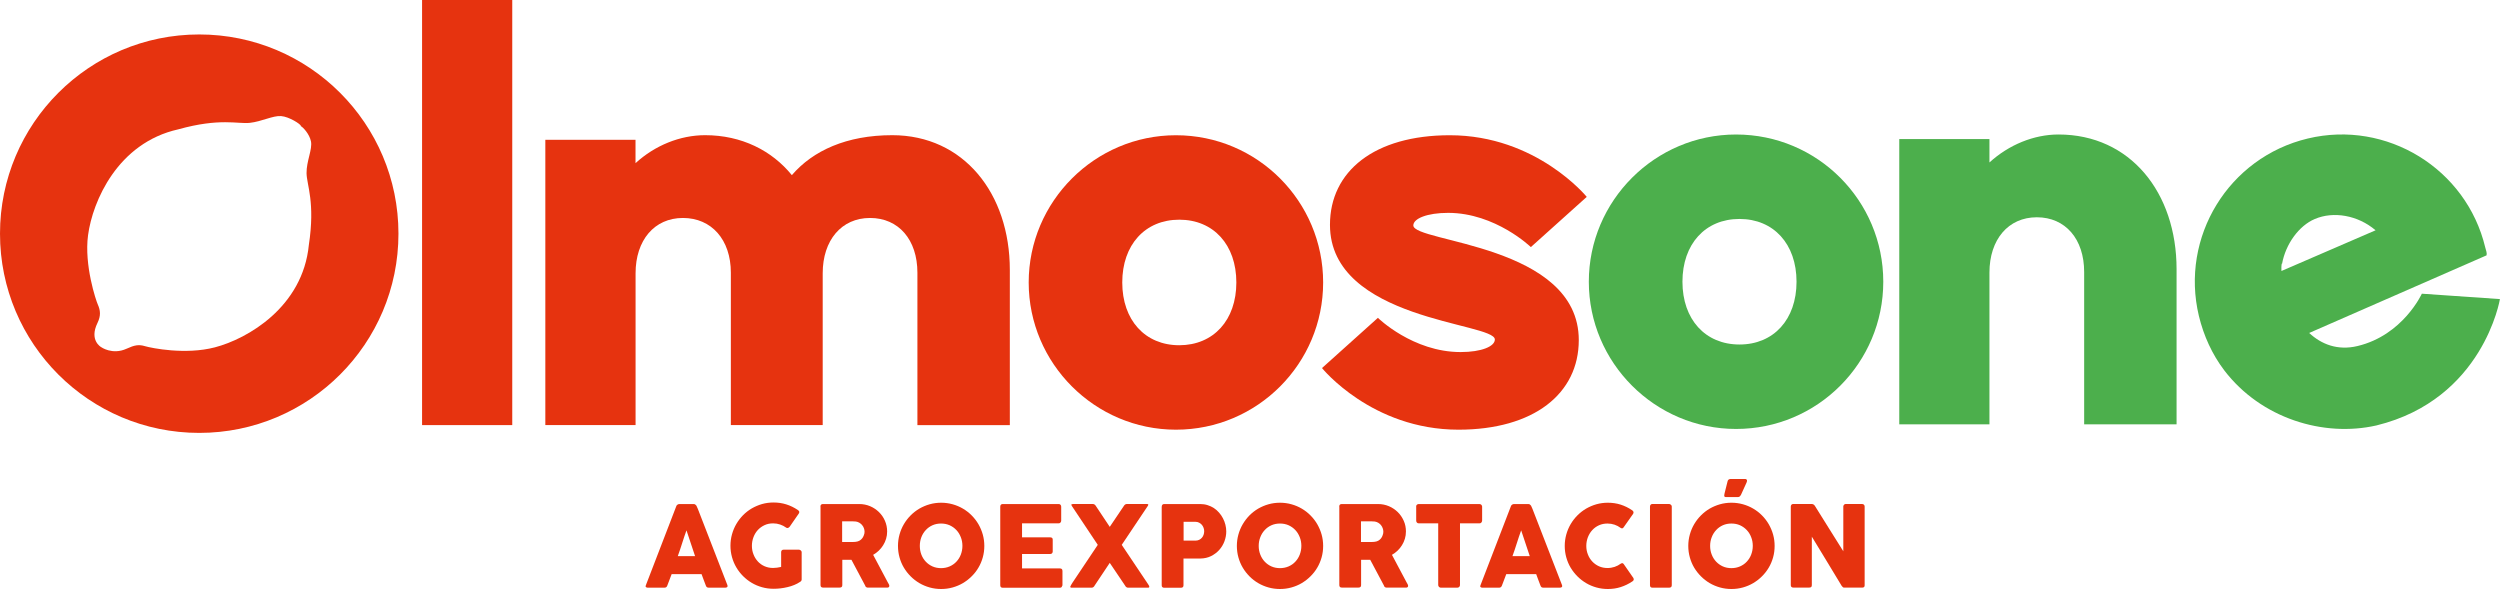 <svg width="1528" height="360" viewBox="0 0 1528 360" fill="none" xmlns="http://www.w3.org/2000/svg">
<path d="M257.97 0H313.089V259.821H257.97V0Z" fill="#E6330F"/>
<path d="M617.208 164.968V259.821H560.722V166.685C560.722 146.466 549.194 133.221 531.778 133.221C514.328 133.221 502.835 146.817 502.835 167.035V259.786H446.699V166.685C446.699 146.466 434.856 133.221 417.405 133.221C399.955 133.221 388.462 146.817 388.462 167.035V259.786H333.307V85.427H388.427V99.723C400.27 88.896 415.618 82.624 430.966 82.624C453.287 82.624 471.789 92.049 483.983 107.047C496.878 92.049 517.447 82.624 545.374 82.624C588.965 82.659 617.208 118.224 617.208 164.968Z" fill="#E6330F"/>
<path d="M628.737 172.641C628.737 123.13 669.209 82.659 718.722 82.659C768.585 82.659 808.707 123.13 808.707 172.641C808.707 222.153 768.585 262.624 718.722 262.624C669.174 262.589 628.737 222.153 628.737 172.641ZM755.655 172.641C755.655 149.62 741.709 134.273 720.79 134.273C699.87 134.273 685.924 149.62 685.924 172.641C685.924 195.663 699.87 211.01 720.79 211.01C741.709 210.975 755.655 195.663 755.655 172.641Z" fill="#E6330F"/>
<path d="M808.006 224.956L842.171 194.261C842.171 194.261 863.44 215.18 892.735 215.18C905.63 215.18 913.654 211.676 913.654 207.506C913.654 197.029 812.877 196.013 812.877 137.426C812.877 104.629 840.068 82.659 886.112 82.659C939.129 82.659 969.824 120.327 969.824 120.327L935.66 151.022C935.66 151.022 914.039 130.103 885.096 130.103C872.201 130.103 863.826 133.607 863.826 137.777C863.826 148.254 964.954 149.27 964.954 207.857C964.954 240.654 937.412 262.624 891.368 262.624C838.351 262.589 808.006 224.956 808.006 224.956Z" fill="#E6330F"/>
<path d="M971.087 172.193C971.087 122.682 1011.56 82.211 1061.07 82.211C1110.93 82.211 1151.06 122.682 1151.06 172.193C1151.06 221.705 1110.93 262.176 1061.07 262.176C1011.56 262.176 971.087 221.705 971.087 172.193ZM1098.04 172.193C1098.04 149.172 1084.09 133.824 1063.17 133.824C1042.25 133.824 1028.31 149.172 1028.31 172.193C1028.31 195.214 1042.25 210.562 1063.17 210.562C1084.09 210.562 1098.04 195.214 1098.04 172.193Z" fill="#4CAF4C"/>
<path d="M1330.32 164.512V259.365H1273.84V166.264C1273.84 146.046 1262.35 132.801 1244.9 132.801C1227.45 132.801 1215.95 146.396 1215.95 166.614V259.365H1160.83V85.006H1215.95V99.302C1227.8 88.475 1243.14 82.203 1258.14 82.203C1302.08 82.203 1330.32 117.768 1330.32 164.512Z" fill="#4CAF4C"/>
<path d="M1527.96 182.802C1527.96 182.802 1517.86 244.017 1452.48 260.03C1420.17 267.389 1381.9 255.755 1359.44 226.322C1352.09 216.616 1346.9 205.298 1343.96 193.104C1332.43 144.924 1362.04 96.254 1410.53 84.656C1458.71 73.127 1507.46 103.086 1518.98 151.231C1519.48 153.264 1520.14 154.525 1519.79 156.067L1411.37 203.511C1418.73 210.344 1428.68 214.443 1440.91 211.5C1468.74 204.842 1480.23 179.509 1480.23 179.509L1527.96 182.802ZM1394.41 165.633L1451.95 140.754C1441.12 131.504 1426.2 128.981 1414.81 133.852C1405.03 137.986 1396.97 149.234 1394.8 161.218C1394.62 160.552 1394.27 162.059 1394.41 165.633Z" fill="#4CAF4C"/>
<path d="M413.342 309.403C413.377 309.262 413.447 309.122 413.552 308.947C413.692 308.772 413.832 308.632 414.007 308.492C414.183 308.351 414.393 308.246 414.603 308.176C414.813 308.106 414.989 308.071 415.199 308.071H423.994C424.379 308.071 424.73 308.176 425.01 308.421C425.291 308.667 425.501 308.877 425.641 309.052L426.517 311.014L444.598 357.653C444.773 358.108 444.738 358.493 444.493 358.774C444.248 359.054 443.792 359.194 443.196 359.194H433.315C432.789 359.194 432.369 359.089 432.088 358.914C431.808 358.704 431.563 358.388 431.423 357.933C430.967 356.777 430.512 355.585 430.091 354.429C429.671 353.273 429.215 352.116 428.795 350.925H410.503C410.083 352.081 409.627 353.273 409.172 354.429C408.716 355.585 408.296 356.741 407.84 357.933C407.56 358.774 406.964 359.194 406.088 359.194H395.926C395.506 359.194 395.12 359.089 394.84 358.844C394.56 358.634 394.49 358.283 394.7 357.828L413.342 309.403ZM419.579 324.154C419.158 325.311 418.703 326.607 418.247 327.939C417.792 329.305 417.371 330.672 416.916 332.038C416.495 333.405 416.04 334.771 415.584 336.138C415.129 337.47 414.708 338.731 414.253 339.922H424.835L419.579 324.154Z" fill="#E6330F"/>
<path d="M480.551 322.507C479.395 321.666 478.133 321.035 476.802 320.579C475.47 320.124 474.033 319.879 472.527 319.879C470.634 319.879 468.882 320.229 467.306 320.965C465.729 321.701 464.362 322.682 463.206 323.908C462.085 325.135 461.173 326.606 460.543 328.253C459.912 329.935 459.562 331.687 459.562 333.579C459.562 335.471 459.877 337.223 460.543 338.87C461.173 340.517 462.085 341.954 463.206 343.18C464.327 344.406 465.694 345.388 467.306 346.088C468.882 346.789 470.634 347.14 472.527 347.14C473.333 347.14 474.139 347.07 474.909 346.964C475.715 346.859 476.556 346.719 477.432 346.509V337.469C477.432 337.048 477.573 336.663 477.818 336.382C478.063 336.102 478.449 335.962 478.939 335.962H488.295C488.645 335.962 488.996 336.102 489.381 336.382C489.767 336.663 489.977 337.013 489.977 337.469V354.148C489.977 354.778 489.662 355.269 488.996 355.654C487.91 356.39 486.718 357.021 485.422 357.546C484.125 358.072 482.759 358.528 481.322 358.843C479.885 359.193 478.449 359.439 477.012 359.614C475.54 359.789 474.139 359.859 472.772 359.859C470.354 359.859 468.006 359.544 465.764 358.913C463.521 358.282 461.419 357.406 459.491 356.25C457.529 355.094 455.777 353.727 454.165 352.115C452.553 350.503 451.187 348.751 450.065 346.824C448.909 344.897 448.033 342.795 447.402 340.552C446.772 338.31 446.456 335.962 446.456 333.544C446.456 331.126 446.772 328.779 447.402 326.536C448.033 324.294 448.909 322.191 450.065 320.229C451.222 318.267 452.588 316.48 454.165 314.868C455.777 313.256 457.529 311.889 459.491 310.733C461.454 309.612 463.556 308.701 465.764 308.07C468.006 307.439 470.354 307.124 472.772 307.124C475.54 307.124 478.133 307.509 480.586 308.28C483.039 309.051 485.317 310.172 487.489 311.609C487.875 311.819 488.19 312.135 488.4 312.52C488.61 312.906 488.575 313.326 488.26 313.817L482.688 321.876C482.373 322.226 482.093 322.471 481.777 322.612C481.462 322.752 481.042 322.822 480.551 322.507Z" fill="#E6330F"/>
<path d="M501.434 309.648C501.434 309.157 501.574 308.772 501.819 308.492C502.064 308.211 502.45 308.071 502.94 308.071H525.191C527.574 308.071 529.782 308.527 531.849 309.403C533.916 310.279 535.704 311.505 537.245 313.012C538.787 314.518 540.014 316.305 540.89 318.338C541.766 320.37 542.221 322.543 542.221 324.82C542.221 326.397 542.011 327.869 541.59 329.27C541.17 330.672 540.574 332.003 539.803 333.23C539.032 334.456 538.156 335.577 537.105 336.559C536.054 337.54 534.933 338.416 533.671 339.116L542.536 355.795C542.712 356.111 542.887 356.496 543.167 356.917C543.412 357.337 543.553 357.723 543.553 358.038C543.553 358.423 543.448 358.704 543.202 358.879C542.957 359.089 542.642 359.159 542.221 359.159H530.412C530.027 359.159 529.677 359.054 529.361 358.809C529.046 358.599 528.835 358.283 528.765 357.863L520.391 342.13H514.819V357.653C514.819 358.634 514.294 359.124 513.242 359.124H503.01C502.555 359.124 502.169 359.019 501.924 358.774C501.644 358.529 501.504 358.143 501.504 357.653V309.648H501.434ZM528.415 324.925C528.415 324.224 528.275 323.559 528.03 322.858C527.784 322.157 527.434 321.526 526.943 320.966C526.488 320.405 525.927 319.915 525.296 319.529C524.666 319.144 523.93 318.898 523.159 318.758C522.528 318.723 521.897 318.688 521.337 318.653C520.776 318.618 520.145 318.618 519.48 318.618H514.714V331.267H521.056C521.477 331.267 521.827 331.267 522.143 331.232C522.458 331.197 522.808 331.162 523.194 331.127C524 331.022 524.736 330.812 525.366 330.427C525.997 330.041 526.558 329.586 526.978 329.025C527.399 328.464 527.749 327.834 527.995 327.133C528.31 326.397 528.415 325.661 528.415 324.925Z" fill="#E6330F"/>
<path d="M548.845 333.685C548.845 331.267 549.16 328.919 549.791 326.677C550.422 324.434 551.298 322.332 552.454 320.37C553.611 318.407 554.977 316.62 556.589 315.008C558.201 313.397 559.953 312.03 561.915 310.874C563.877 309.752 565.98 308.841 568.223 308.211C570.465 307.58 572.813 307.265 575.231 307.265C577.648 307.265 579.961 307.58 582.239 308.211C584.481 308.841 586.584 309.717 588.546 310.874C590.508 312.03 592.296 313.397 593.872 315.008C595.484 316.62 596.851 318.407 598.007 320.37C599.129 322.332 600.04 324.434 600.67 326.677C601.301 328.919 601.616 331.267 601.616 333.685C601.616 336.102 601.301 338.45 600.67 340.693C600.04 342.935 599.164 345.038 598.007 346.965C596.886 348.892 595.484 350.679 593.872 352.256C592.26 353.868 590.473 355.234 588.546 356.391C586.584 357.547 584.481 358.423 582.239 359.054C579.996 359.684 577.648 360 575.231 360C572.778 360 570.465 359.684 568.223 359.054C565.98 358.423 563.877 357.547 561.915 356.391C559.953 355.234 558.201 353.868 556.589 352.256C554.977 350.644 553.611 348.892 552.454 346.965C551.298 345.038 550.422 342.935 549.791 340.693C549.16 338.45 548.845 336.102 548.845 333.685ZM562.196 333.65C562.196 335.542 562.511 337.329 563.142 338.976C563.772 340.623 564.683 342.059 565.84 343.286C566.996 344.512 568.363 345.493 569.939 346.194C571.516 346.895 573.268 347.245 575.161 347.245C577.053 347.245 578.805 346.895 580.417 346.194C581.994 345.493 583.395 344.547 584.552 343.286C585.708 342.059 586.619 340.623 587.25 338.976C587.88 337.329 588.231 335.542 588.231 333.65C588.231 331.758 587.915 330.006 587.25 328.324C586.584 326.642 585.708 325.205 584.552 323.979C583.395 322.752 582.029 321.771 580.417 321.035C578.805 320.335 577.088 319.984 575.161 319.984C573.268 319.984 571.516 320.335 569.939 321.035C568.363 321.736 566.996 322.717 565.84 323.979C564.683 325.205 563.772 326.677 563.142 328.324C562.511 329.97 562.196 331.758 562.196 333.65Z" fill="#E6330F"/>
<path d="M611.357 309.648C611.357 309.157 611.497 308.772 611.742 308.492C611.987 308.211 612.373 308.071 612.863 308.071H647.028C647.519 308.071 647.939 308.211 648.185 308.527C648.465 308.842 648.605 309.227 648.605 309.718V318.233C648.605 318.618 648.465 319.004 648.185 319.354C647.904 319.704 647.519 319.88 646.993 319.88H624.672V328.429H641.912C642.333 328.429 642.718 328.534 642.999 328.745C643.279 328.955 643.419 329.305 643.419 329.761V337.189C643.419 337.505 643.279 337.82 643.034 338.135C642.788 338.451 642.403 338.591 641.947 338.591H624.672V347.421H647.834C648.885 347.421 649.376 347.946 649.376 348.998V357.653C649.376 357.863 649.271 358.073 649.096 358.283C648.991 358.914 648.535 359.229 647.694 359.229H612.863C612.408 359.229 612.022 359.124 611.777 358.879C611.497 358.634 611.357 358.248 611.357 357.758V309.648V309.648Z" fill="#E6330F"/>
<path d="M654.246 358.317C654.421 357.967 654.631 357.616 654.807 357.266C655.017 356.916 655.227 356.53 655.472 356.18L670.96 333.018C668.332 329.059 665.704 325.134 663.111 321.245C660.518 317.356 657.925 313.431 655.262 309.472C655.122 309.296 655.017 309.121 654.947 308.946C654.877 308.771 654.807 308.596 654.807 308.42C654.842 308.245 654.982 308.14 655.192 308.175C655.402 308.175 655.648 308.14 655.858 308.035H667.842C668.683 308.035 669.349 308.455 669.839 309.331L678.284 322.016L686.834 309.331C687.325 308.455 687.99 308.035 688.831 308.035H699.659C699.834 308.035 700.044 308.035 700.325 308.035C700.605 308.035 700.815 308.035 701.026 308.035C701.236 308.035 701.446 308.07 701.586 308.14C701.761 308.21 701.831 308.315 701.831 308.455C701.831 308.736 701.691 309.016 701.446 309.366L685.608 333.018L701.761 357.126C702.007 357.441 702.182 357.721 702.287 358.002C702.427 358.247 702.462 358.492 702.427 358.668C702.427 359.018 702.217 359.193 701.796 359.193H689.462C689.077 359.193 688.726 359.088 688.411 358.843C688.095 358.633 687.85 358.317 687.64 357.897L678.284 344.021L669.033 357.897C668.858 358.282 668.613 358.598 668.262 358.843C667.947 359.088 667.597 359.193 667.211 359.193H655.472H654.842C654.667 359.193 654.491 359.158 654.351 359.053C654.211 358.948 654.141 358.808 654.141 358.633C654.176 358.527 654.176 358.422 654.246 358.317Z" fill="#E6330F"/>
<path d="M710.067 309.648C710.067 309.157 710.207 308.772 710.452 308.492C710.697 308.211 711.083 308.071 711.574 308.071H733.579C735.156 308.071 736.663 308.281 738.064 308.737C739.466 309.157 740.762 309.788 741.919 310.524C743.075 311.295 744.161 312.206 745.073 313.292C746.019 314.378 746.825 315.5 747.455 316.761C748.121 317.987 748.612 319.319 748.962 320.685C749.312 322.052 749.488 323.454 749.488 324.82C749.488 326.887 749.102 328.92 748.366 330.882C747.631 332.844 746.544 334.631 745.178 336.138C743.811 337.68 742.129 338.906 740.202 339.887C738.275 340.833 736.137 341.324 733.789 341.359H723.347V357.758C723.347 358.739 722.822 359.229 721.77 359.229H711.538C711.083 359.229 710.697 359.124 710.452 358.879C710.172 358.634 710.032 358.248 710.032 357.758V309.648H710.067ZM735.997 324.715C735.997 324.014 735.892 323.348 735.647 322.648C735.401 321.947 735.051 321.351 734.595 320.791C734.14 320.265 733.579 319.809 732.913 319.459C732.248 319.109 731.512 318.933 730.706 318.933H723.417V330.427H730.706C731.547 330.427 732.283 330.251 732.948 329.936C733.614 329.621 734.175 329.165 734.63 328.639C735.086 328.114 735.436 327.483 735.647 326.817C735.857 326.187 735.997 325.451 735.997 324.715Z" fill="#E6330F"/>
<path d="M755.971 333.685C755.971 331.267 756.287 328.919 756.917 326.677C757.548 324.434 758.424 322.332 759.58 320.37C760.737 318.407 762.103 316.62 763.68 315.008C765.292 313.397 767.044 312.03 769.006 310.874C770.969 309.752 773.071 308.841 775.314 308.211C777.556 307.58 779.904 307.265 782.322 307.265C784.74 307.265 787.087 307.58 789.33 308.211C791.573 308.841 793.675 309.717 795.637 310.874C797.6 312.03 799.387 313.397 800.964 315.008C802.576 316.62 803.942 318.407 805.098 320.37C806.22 322.332 807.131 324.434 807.762 326.677C808.392 328.919 808.708 331.267 808.708 333.685C808.708 336.102 808.392 338.45 807.762 340.693C807.131 342.935 806.255 345.038 805.098 346.965C803.977 348.892 802.576 350.679 800.964 352.256C799.352 353.868 797.565 355.234 795.637 356.391C793.71 357.547 791.573 358.423 789.33 359.054C787.087 359.684 784.74 360 782.322 360C779.904 360 777.556 359.684 775.314 359.054C773.071 358.423 770.969 357.547 769.006 356.391C767.044 355.234 765.257 353.868 763.68 352.256C762.103 350.644 760.702 348.892 759.58 346.965C758.424 345.038 757.548 342.935 756.917 340.693C756.287 338.45 755.971 336.102 755.971 333.685ZM769.322 333.65C769.322 335.542 769.637 337.329 770.303 338.976C770.934 340.623 771.845 342.059 773.001 343.286C774.157 344.512 775.524 345.493 777.101 346.194C778.678 346.895 780.43 347.245 782.322 347.245C784.214 347.245 785.966 346.895 787.578 346.194C789.19 345.493 790.557 344.547 791.713 343.286C792.869 342.059 793.78 340.623 794.411 338.976C795.042 337.329 795.392 335.542 795.392 333.65C795.392 331.758 795.077 330.006 794.411 328.324C793.745 326.642 792.869 325.205 791.713 323.979C790.557 322.752 789.19 321.771 787.578 321.035C786.001 320.335 784.249 319.984 782.322 319.984C780.43 319.984 778.678 320.335 777.101 321.035C775.524 321.736 774.157 322.717 773.001 323.979C771.845 325.205 770.934 326.677 770.303 328.324C769.637 330.006 769.322 331.758 769.322 333.65Z" fill="#E6330F"/>
<path d="M818.518 309.648C818.518 309.157 818.658 308.772 818.904 308.492C819.149 308.211 819.534 308.071 820.025 308.071H842.276C844.659 308.071 846.866 308.527 848.934 309.403C851.001 310.279 852.788 311.505 854.33 313.012C855.872 314.518 857.063 316.305 857.974 318.338C858.885 320.37 859.306 322.543 859.306 324.82C859.306 326.397 859.095 327.869 858.675 329.27C858.254 330.672 857.659 332.003 856.888 333.23C856.117 334.456 855.241 335.577 854.19 336.559C853.138 337.54 852.017 338.416 850.756 339.116L859.621 355.795C859.796 356.111 859.971 356.496 860.252 356.917C860.497 357.337 860.637 357.723 860.637 358.038C860.637 358.423 860.532 358.704 860.287 358.879C860.041 359.089 859.726 359.159 859.306 359.159H847.497C847.111 359.159 846.761 359.054 846.446 358.809C846.13 358.599 845.92 358.283 845.85 357.863L837.475 342.13H831.904V357.653C831.904 358.634 831.378 359.124 830.327 359.124H820.095C819.639 359.124 819.254 359.019 819.009 358.774C818.728 358.529 818.588 358.143 818.588 357.653V309.648H818.518ZM845.499 324.925C845.499 324.224 845.359 323.559 845.114 322.858C844.869 322.157 844.518 321.526 844.063 320.966C843.607 320.405 843.047 319.915 842.416 319.529C841.785 319.144 841.049 318.898 840.278 318.758C839.648 318.723 839.017 318.688 838.456 318.653C837.896 318.618 837.265 318.618 836.599 318.618H831.834V331.267H838.176C838.596 331.267 838.947 331.267 839.262 331.232C839.578 331.197 839.928 331.162 840.313 331.127C841.119 331.022 841.855 330.812 842.486 330.427C843.117 330.041 843.677 329.586 844.098 329.025C844.518 328.464 844.869 327.834 845.079 327.133C845.394 326.397 845.499 325.661 845.499 324.925Z" fill="#E6330F"/>
<path d="M865.543 309.578C865.543 309.122 865.683 308.772 865.999 308.492C866.314 308.211 866.699 308.071 867.155 308.071H904.228C904.649 308.071 904.999 308.211 905.314 308.456C905.63 308.702 905.805 309.087 905.875 309.578V318.128C905.875 318.548 905.735 318.933 905.455 319.319C905.174 319.704 904.754 319.88 904.228 319.88H892.349V357.582C892.349 358.003 892.209 358.353 891.894 358.704C891.578 359.019 891.193 359.194 890.737 359.194H880.646C880.26 359.194 879.875 359.054 879.559 358.739C879.209 358.423 879.034 358.038 879.034 357.582V319.88H867.19C866.734 319.88 866.349 319.739 866.034 319.424C865.718 319.109 865.578 318.688 865.578 318.128V309.578H865.543Z" fill="#E6330F"/>
<path d="M923.466 309.403C923.501 309.262 923.571 309.122 923.676 308.947C923.816 308.772 923.956 308.632 924.131 308.492C924.307 308.351 924.517 308.246 924.727 308.176C924.937 308.106 925.113 308.071 925.323 308.071H934.153C934.538 308.071 934.889 308.176 935.134 308.421C935.415 308.667 935.625 308.877 935.765 309.052L936.641 311.014L954.722 357.653C954.897 358.108 954.862 358.493 954.617 358.774C954.372 359.054 953.916 359.194 953.32 359.194H943.439C942.913 359.194 942.493 359.089 942.212 358.914C941.932 358.704 941.687 358.388 941.547 357.933C941.091 356.777 940.636 355.585 940.215 354.429C939.795 353.273 939.339 352.116 938.919 350.925H920.627C920.207 352.081 919.751 353.273 919.296 354.429C918.84 355.585 918.42 356.741 917.964 357.933C917.649 358.774 917.088 359.194 916.212 359.194H906.05C905.63 359.194 905.244 359.089 904.964 358.844C904.684 358.634 904.614 358.283 904.824 357.828L923.466 309.403ZM929.738 324.154C929.317 325.311 928.862 326.607 928.406 327.939C927.951 329.305 927.53 330.672 927.075 332.038C926.654 333.405 926.199 334.771 925.743 336.138C925.288 337.47 924.867 338.731 924.412 339.922H934.994L929.738 324.154Z" fill="#E6330F"/>
<path d="M997.437 311.785C997.822 311.995 998.103 312.31 998.313 312.696C998.488 313.081 998.453 313.502 998.208 313.992L992.391 322.262C992.146 322.647 991.865 322.857 991.585 322.927C991.305 322.998 990.954 322.892 990.534 322.647C989.413 321.806 988.151 321.14 986.82 320.685C985.453 320.229 984.016 319.984 982.51 319.984C980.617 319.984 978.9 320.335 977.324 321.035C975.747 321.736 974.38 322.717 973.224 323.979C972.067 325.205 971.191 326.677 970.526 328.324C969.895 329.97 969.544 331.758 969.544 333.615C969.544 335.507 969.86 337.259 970.526 338.906C971.156 340.553 972.067 341.989 973.224 343.216C974.38 344.442 975.747 345.423 977.324 346.124C978.9 346.825 980.652 347.175 982.51 347.175C984.016 347.175 985.488 346.93 986.855 346.474C988.221 346.019 989.483 345.353 990.604 344.512C991.025 344.267 991.375 344.162 991.62 344.197C991.9 344.232 992.181 344.442 992.461 344.827L998.348 353.307C998.593 353.798 998.628 354.253 998.453 354.569C998.278 354.919 997.998 355.199 997.577 355.445C995.405 356.881 993.092 358.002 990.604 358.808C988.116 359.614 985.488 360 982.72 360C980.302 360 977.954 359.684 975.712 359.054C973.469 358.423 971.367 357.547 969.439 356.391C967.477 355.234 965.725 353.868 964.113 352.256C962.501 350.644 961.135 348.892 959.978 346.965C958.822 345.038 957.946 342.935 957.315 340.693C956.685 338.45 956.369 336.102 956.369 333.685C956.369 331.267 956.685 328.919 957.315 326.677C957.946 324.434 958.822 322.332 959.978 320.37C961.135 318.407 962.501 316.62 964.113 315.008C965.725 313.397 967.477 312.03 969.439 310.874C971.402 309.752 973.504 308.841 975.712 308.211C977.954 307.58 980.302 307.265 982.72 307.265C985.488 307.265 988.081 307.65 990.534 308.421C992.987 309.227 995.264 310.313 997.437 311.785Z" fill="#E6330F"/>
<path d="M1008.47 309.577C1008.47 309.156 1008.61 308.806 1008.86 308.49C1009.11 308.175 1009.49 308.035 1009.98 308.035H1020.11C1020.46 308.035 1020.81 308.175 1021.19 308.455C1021.58 308.736 1021.79 309.086 1021.79 309.577V357.686C1021.79 358.703 1021.23 359.193 1020.11 359.193H1009.98C1008.97 359.193 1008.47 358.703 1008.47 357.686V309.577Z" fill="#E6330F"/>
<path d="M1031.88 333.685C1031.88 331.267 1032.2 328.919 1032.83 326.677C1033.46 324.434 1034.34 322.332 1035.49 320.37C1036.65 318.408 1038.01 316.62 1039.63 315.009C1041.24 313.397 1042.99 312.03 1044.95 310.874C1046.91 309.753 1049.02 308.842 1051.26 308.211C1053.5 307.58 1055.85 307.265 1058.27 307.265C1060.69 307.265 1063 307.58 1065.28 308.211C1067.52 308.842 1069.62 309.718 1071.58 310.874C1073.55 312.03 1075.33 313.397 1076.91 315.009C1078.52 316.62 1079.89 318.408 1081.04 320.37C1082.17 322.332 1083.08 324.434 1083.71 326.677C1084.34 328.919 1084.65 331.267 1084.65 333.685C1084.65 336.103 1084.34 338.45 1083.71 340.693C1083.08 342.935 1082.2 345.038 1081.04 346.965C1079.89 348.892 1078.52 350.679 1076.91 352.256C1075.3 353.868 1073.51 355.234 1071.58 356.391C1069.62 357.547 1067.52 358.423 1065.28 359.054C1063.03 359.685 1060.69 360 1058.27 360C1055.85 360 1053.5 359.685 1051.26 359.054C1049.02 358.423 1046.91 357.547 1044.95 356.391C1042.99 355.234 1041.24 353.868 1039.63 352.256C1038.01 350.644 1036.65 348.892 1035.49 346.965C1034.34 345.038 1033.46 342.935 1032.83 340.693C1032.2 338.45 1031.88 336.103 1031.88 333.685ZM1045.23 333.65C1045.23 335.542 1045.55 337.329 1046.21 338.976C1046.84 340.623 1047.76 342.059 1048.91 343.286C1050.07 344.512 1051.44 345.493 1053.01 346.194C1054.59 346.895 1056.34 347.245 1058.23 347.245C1060.13 347.245 1061.88 346.895 1063.49 346.194C1065.07 345.493 1066.47 344.547 1067.62 343.286C1068.78 342.059 1069.69 340.623 1070.32 338.976C1070.95 337.329 1071.3 335.542 1071.3 333.65C1071.3 331.758 1070.99 330.006 1070.32 328.324C1069.69 326.642 1068.78 325.205 1067.62 323.979C1066.47 322.752 1065.1 321.771 1063.49 321.036C1061.91 320.335 1060.16 319.984 1058.23 319.984C1056.34 319.984 1054.59 320.335 1053.01 321.036C1051.44 321.736 1050.07 322.717 1048.91 323.979C1047.76 325.205 1046.84 326.677 1046.21 328.324C1045.55 330.006 1045.23 331.758 1045.23 333.65ZM1055.89 294.195C1055.99 293.669 1056.24 293.284 1056.59 293.074C1056.94 292.863 1057.32 292.758 1057.71 292.758H1066.61C1066.96 292.758 1067.2 292.828 1067.38 292.969C1067.55 293.109 1067.66 293.284 1067.73 293.494C1067.8 293.704 1067.8 293.95 1067.73 294.195C1067.69 294.44 1067.59 294.721 1067.48 294.966L1064.12 302.359C1063.84 302.85 1063.56 303.235 1063.31 303.445C1063.07 303.691 1062.72 303.796 1062.26 303.796H1054.73C1054.38 303.796 1054.13 303.691 1054.03 303.516C1053.89 303.34 1053.85 303.13 1053.85 302.85C1053.85 302.605 1053.89 302.324 1053.96 302.009C1054.03 301.729 1054.1 301.448 1054.13 301.238L1055.89 294.195Z" fill="#E6330F"/>
<path d="M1094.53 309.577C1094.53 309.156 1094.67 308.806 1094.92 308.49C1095.17 308.175 1095.55 308.035 1096.04 308.035H1107.29C1107.6 308.035 1107.96 308.105 1108.31 308.28C1108.66 308.455 1108.94 308.701 1109.22 309.121C1112.13 313.816 1115.03 318.477 1117.91 323.032C1120.78 327.587 1123.69 332.247 1126.63 336.943V309.366C1126.74 308.946 1126.91 308.631 1127.19 308.385C1127.47 308.14 1127.79 308.035 1128.17 308.035H1137.99C1138.48 308.035 1138.86 308.175 1139.18 308.42C1139.49 308.701 1139.67 309.051 1139.67 309.542V357.827C1139.67 358.282 1139.53 358.633 1139.25 358.843C1138.97 359.053 1138.58 359.158 1138.13 359.158H1127.12C1126.81 359.158 1126.56 359.053 1126.32 358.843C1126.07 358.633 1125.86 358.352 1125.58 358.002C1122.53 352.956 1119.52 347.945 1116.51 343.005C1113.49 338.064 1110.48 333.053 1107.39 328.008V357.616C1107.39 358.107 1107.29 358.492 1107.04 358.738C1106.83 358.983 1106.41 359.123 1105.82 359.123H1096.04C1095.52 359.123 1095.13 358.983 1094.89 358.703C1094.64 358.422 1094.53 358.072 1094.53 357.651V309.577V309.577Z" fill="#E6330F"/>
<path d="M121.767 21.059C54.523 21.059 0 75.581 0 142.822C0 210.064 54.523 264.586 121.767 264.586C189.01 264.586 243.534 210.064 243.534 142.822C243.534 75.581 189.01 21.059 121.767 21.059ZM188.765 149.725C185.051 187.603 151.376 207.085 131.298 212.306C113.287 217.002 92.543 212.727 88.583 211.571C84.834 210.449 82.311 210.87 77.335 213.147C68.645 217.107 61.777 212.131 61.777 212.131C61.777 212.131 54.383 208.032 59.569 197.414C61.742 192.964 61.392 189.706 59.745 186.026C58.763 183.854 51.335 162.164 53.823 143.698C56.591 123.13 71.799 87.354 108.977 79.05C134.487 71.936 145.349 75.896 152.673 75.09C159.996 74.284 166.899 70.535 171.84 70.955C176.781 71.341 183.789 75.896 183.929 76.982L183.859 77.087C185.191 77.718 189.15 81.923 190.061 86.408C191.043 91.279 187.258 98.497 187.363 105.855C187.503 113.214 192.724 123.55 188.765 149.725Z" fill="#E6330F"/>
</svg>
